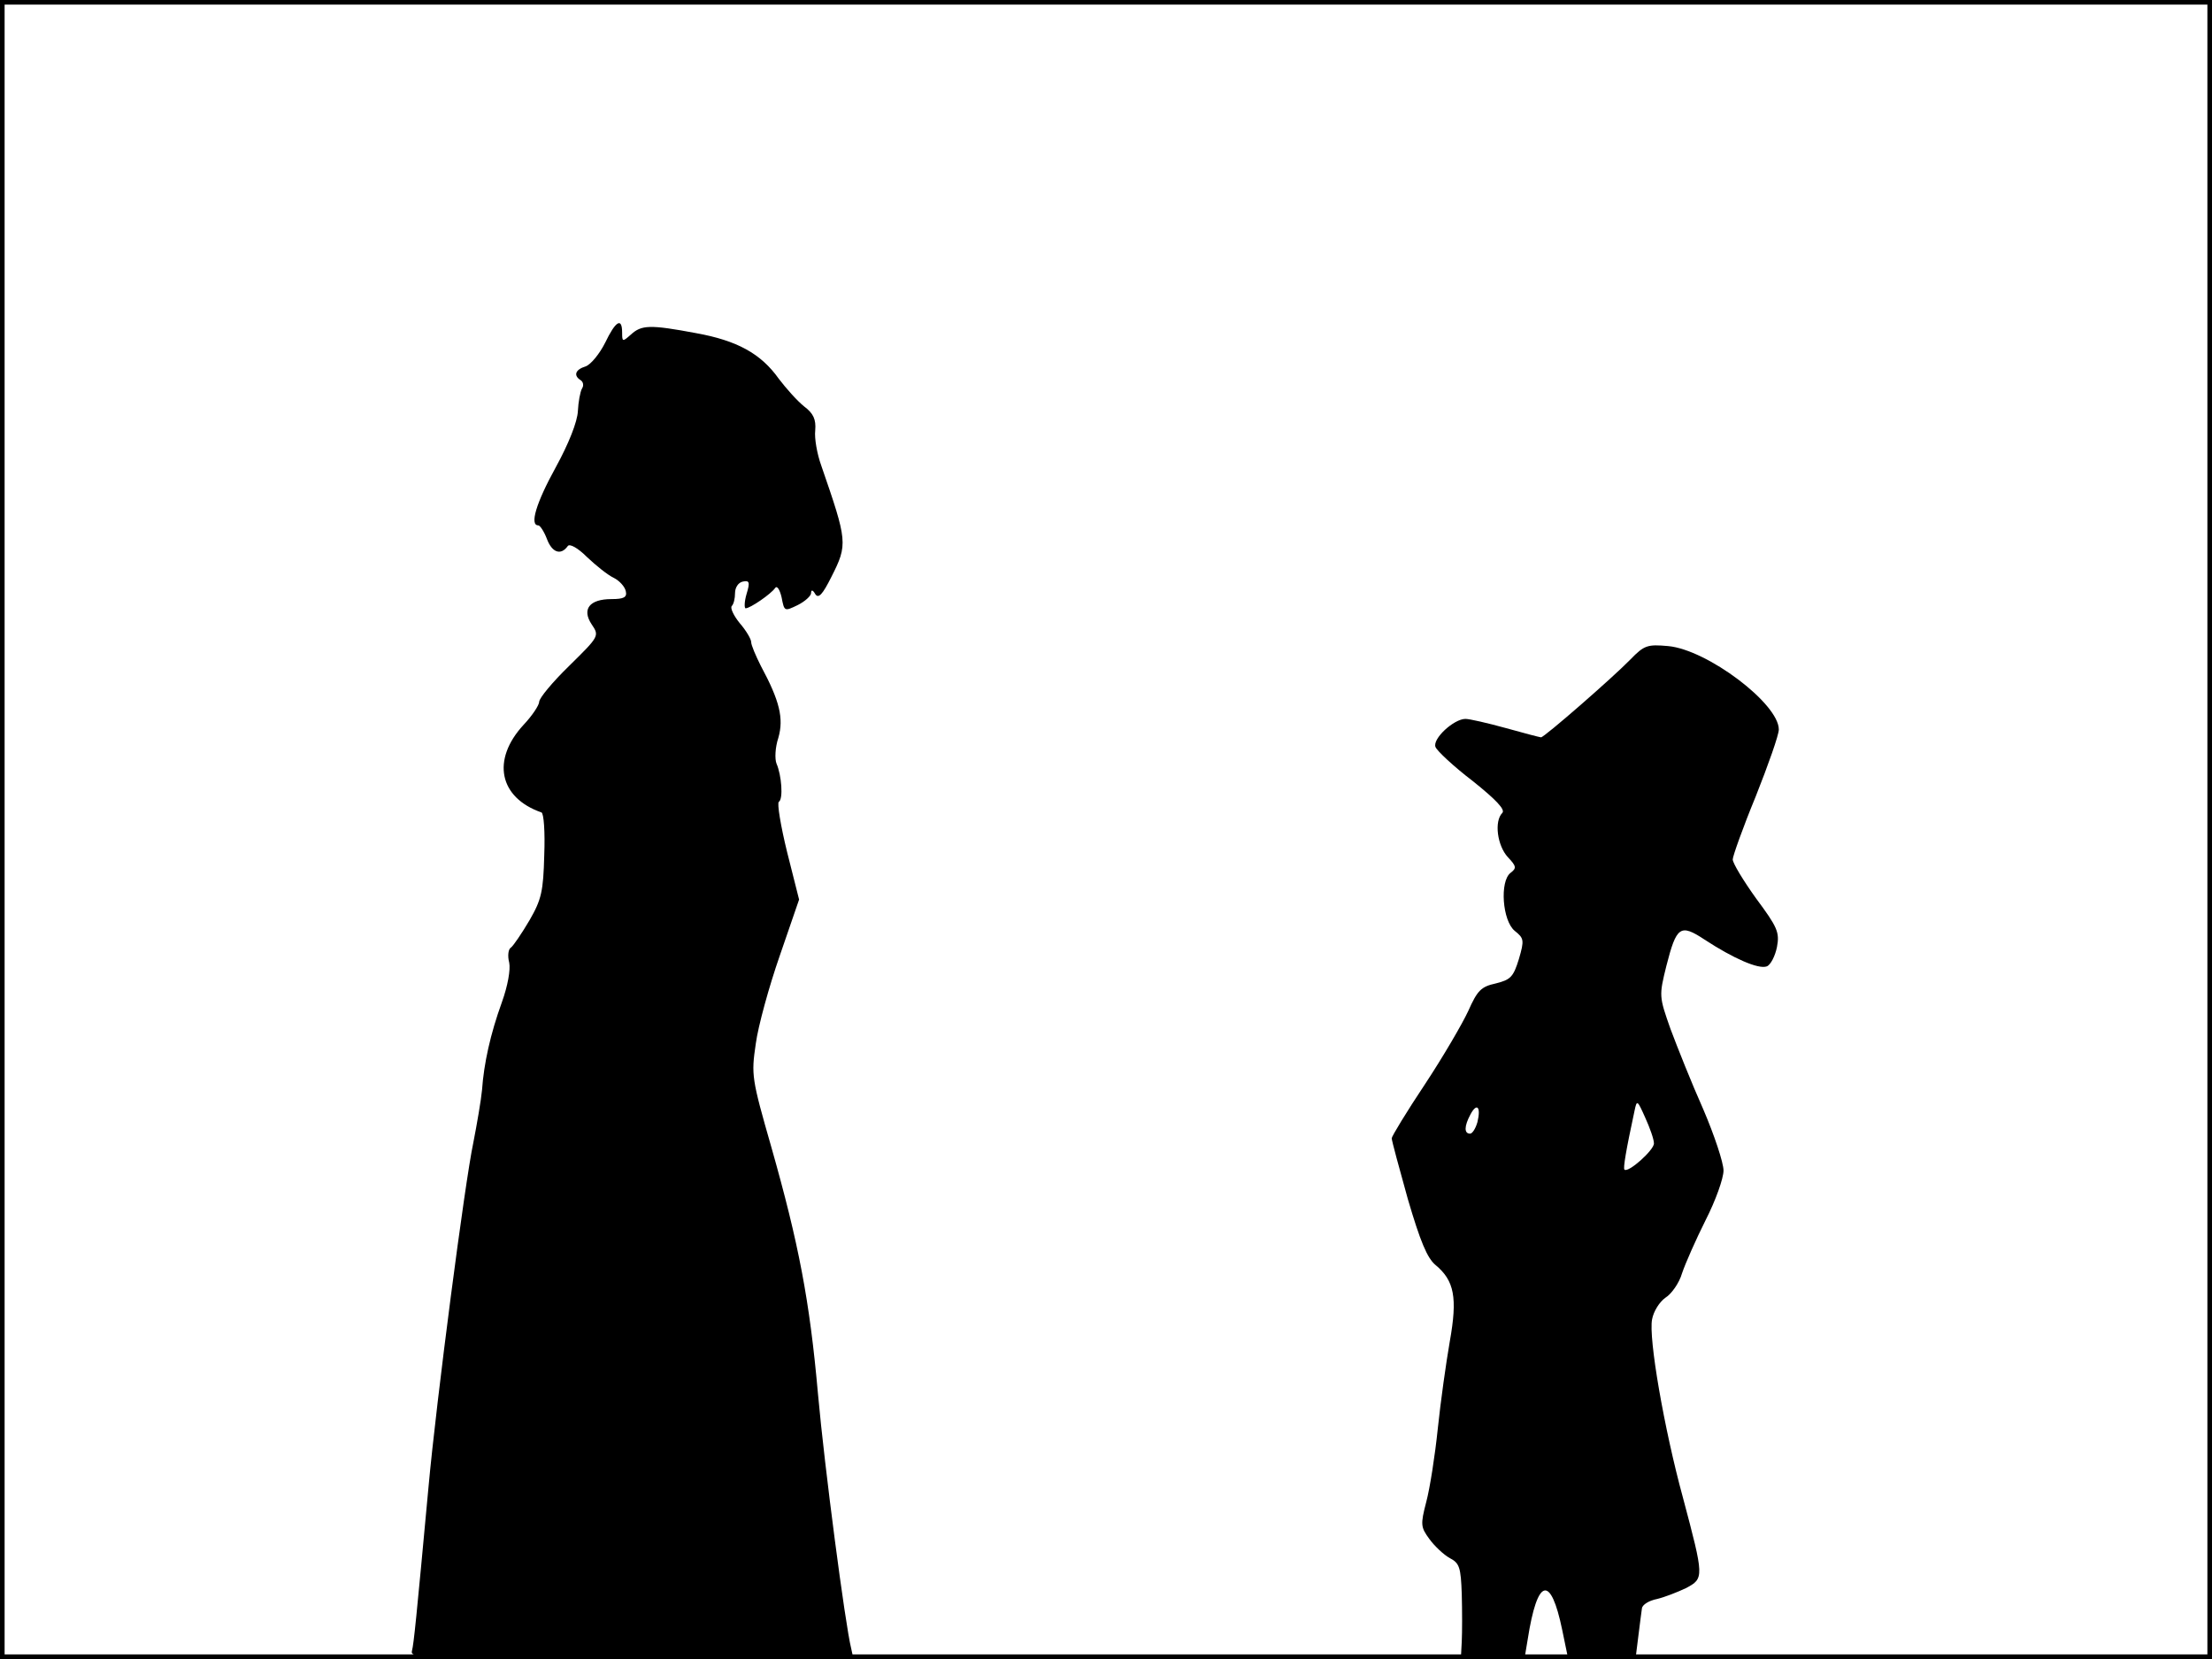 <?xml version="1.0" standalone="no"?>
<!DOCTYPE svg PUBLIC "-//W3C//DTD SVG 20010904//EN"
 "http://www.w3.org/TR/2001/REC-SVG-20010904/DTD/svg10.dtd">
<svg version="1.0" xmlns="http://www.w3.org/2000/svg"
 width="480pt" height="360pt" viewBox="0 0 480 360"
 preserveAspectRatio="xMidYMid meet">
<rect width="1" height="360" fill="#000000"/>
<rect x="479" width="1" height="360" fill="#000000"/>
<rect width="480" height="1" fill="#000000"/>
<rect y="359" width="480" height="1" fill="#000000"/>
<g transform="translate(0,360) scale(0.1,-0.1)"
fill="#000000" stroke="none">
<path d="M1313 2856 c-12 -24 -31 -47 -42 -51 -23 -7 -27 -20 -11 -30 6 -4 7
-12 3 -18 -4 -7 -8 -29 -9 -49 -1 -23 -20 -71 -48 -122 -43 -78 -57 -126 -38
-126 4 0 13 -14 19 -30 11 -29 30 -36 45 -15 4 6 22 -4 42 -24 19 -18 45 -39
58 -45 12 -6 24 -19 26 -29 3 -13 -4 -17 -31 -17 -48 0 -65 -22 -43 -55 17
-25 16 -26 -49 -90 -36 -35 -65 -70 -65 -78 0 -7 -15 -30 -34 -50 -70 -76 -53
-158 39 -190 5 -2 8 -42 6 -93 -2 -78 -6 -96 -32 -141 -17 -29 -35 -55 -40
-59 -6 -3 -8 -18 -4 -33 3 -15 -3 -50 -16 -86 -25 -69 -39 -133 -43 -190 -2
-22 -11 -74 -19 -115 -18 -84 -80 -559 -97 -745 -27 -292 -32 -341 -36 -357
-5 -17 22 -18 476 -18 l482 0 -5 23 c-13 52 -58 395 -72 552 -18 203 -42 327
-101 535 -43 150 -44 157 -34 225 5 38 29 125 52 191 l42 122 -26 103 c-14 57
-22 106 -18 109 10 6 6 58 -5 83 -4 10 -3 35 4 56 12 42 3 80 -38 156 -11 22
-21 45 -21 52 0 6 -11 25 -25 41 -13 16 -21 33 -17 37 4 4 7 16 7 28 0 12 7
23 17 25 14 3 16 -1 8 -27 -5 -17 -5 -31 -2 -31 10 0 55 31 64 44 4 6 10 -3
14 -20 6 -31 6 -31 35 -17 16 8 29 20 29 26 0 8 4 7 9 -2 7 -11 16 -1 35 37
36 71 35 77 -22 242 -9 25 -15 59 -13 76 2 24 -4 37 -24 52 -15 12 -39 39 -55
60 -39 55 -91 83 -179 99 -101 19 -119 18 -142 -3 -18 -16 -19 -16 -19 4 0 34
-14 26 -37 -22z"/>
<path d="M3538 2169 c-39 -40 -187 -169 -194 -169 -2 0 -37 9 -76 20 -40 11
-79 20 -88 20 -25 0 -72 -43 -65 -61 3 -8 39 -42 81 -74 50 -40 71 -62 64 -69
-18 -18 -11 -71 12 -96 19 -20 19 -24 6 -34 -24 -18 -18 -104 9 -126 20 -16
21 -20 9 -61 -12 -39 -18 -45 -50 -53 -32 -7 -40 -15 -60 -60 -13 -28 -55
-100 -94 -159 -40 -60 -72 -113 -72 -117 0 -5 16 -64 35 -132 27 -92 42 -128
60 -143 41 -34 48 -71 31 -166 -8 -46 -20 -131 -26 -189 -6 -58 -17 -129 -25
-159 -13 -50 -12 -55 7 -81 11 -15 31 -34 44 -41 21 -11 24 -20 26 -78 1 -36
1 -83 0 -103 l-2 -38 69 0 69 0 7 42 c21 135 50 142 75 21 l13 -63 73 0 73 0
6 48 c3 26 7 54 8 62 1 8 16 17 32 20 17 4 45 15 64 24 39 21 39 23 -7 196
-41 150 -75 347 -67 387 3 17 16 38 29 47 13 8 30 32 36 53 7 21 30 73 51 115
22 43 39 91 39 108 0 17 -20 77 -44 133 -25 56 -56 134 -71 174 -25 71 -25 72
-9 137 22 86 30 92 83 57 61 -40 117 -65 135 -58 8 3 18 22 22 42 6 32 1 43
-45 105 -28 39 -51 77 -51 85 0 7 22 69 50 137 27 68 50 133 50 145 0 56 -155
173 -240 181 -45 4 -52 2 -82 -29z m51 -1050 c1 -14 -56 -65 -64 -57 -3 3 3
40 22 128 5 24 6 23 23 -15 10 -22 19 -47 19 -56z m-383 46 c-4 -14 -11 -25
-16 -25 -13 0 -13 16 1 42 14 26 23 16 15 -17z"/>
</g>
</svg>
